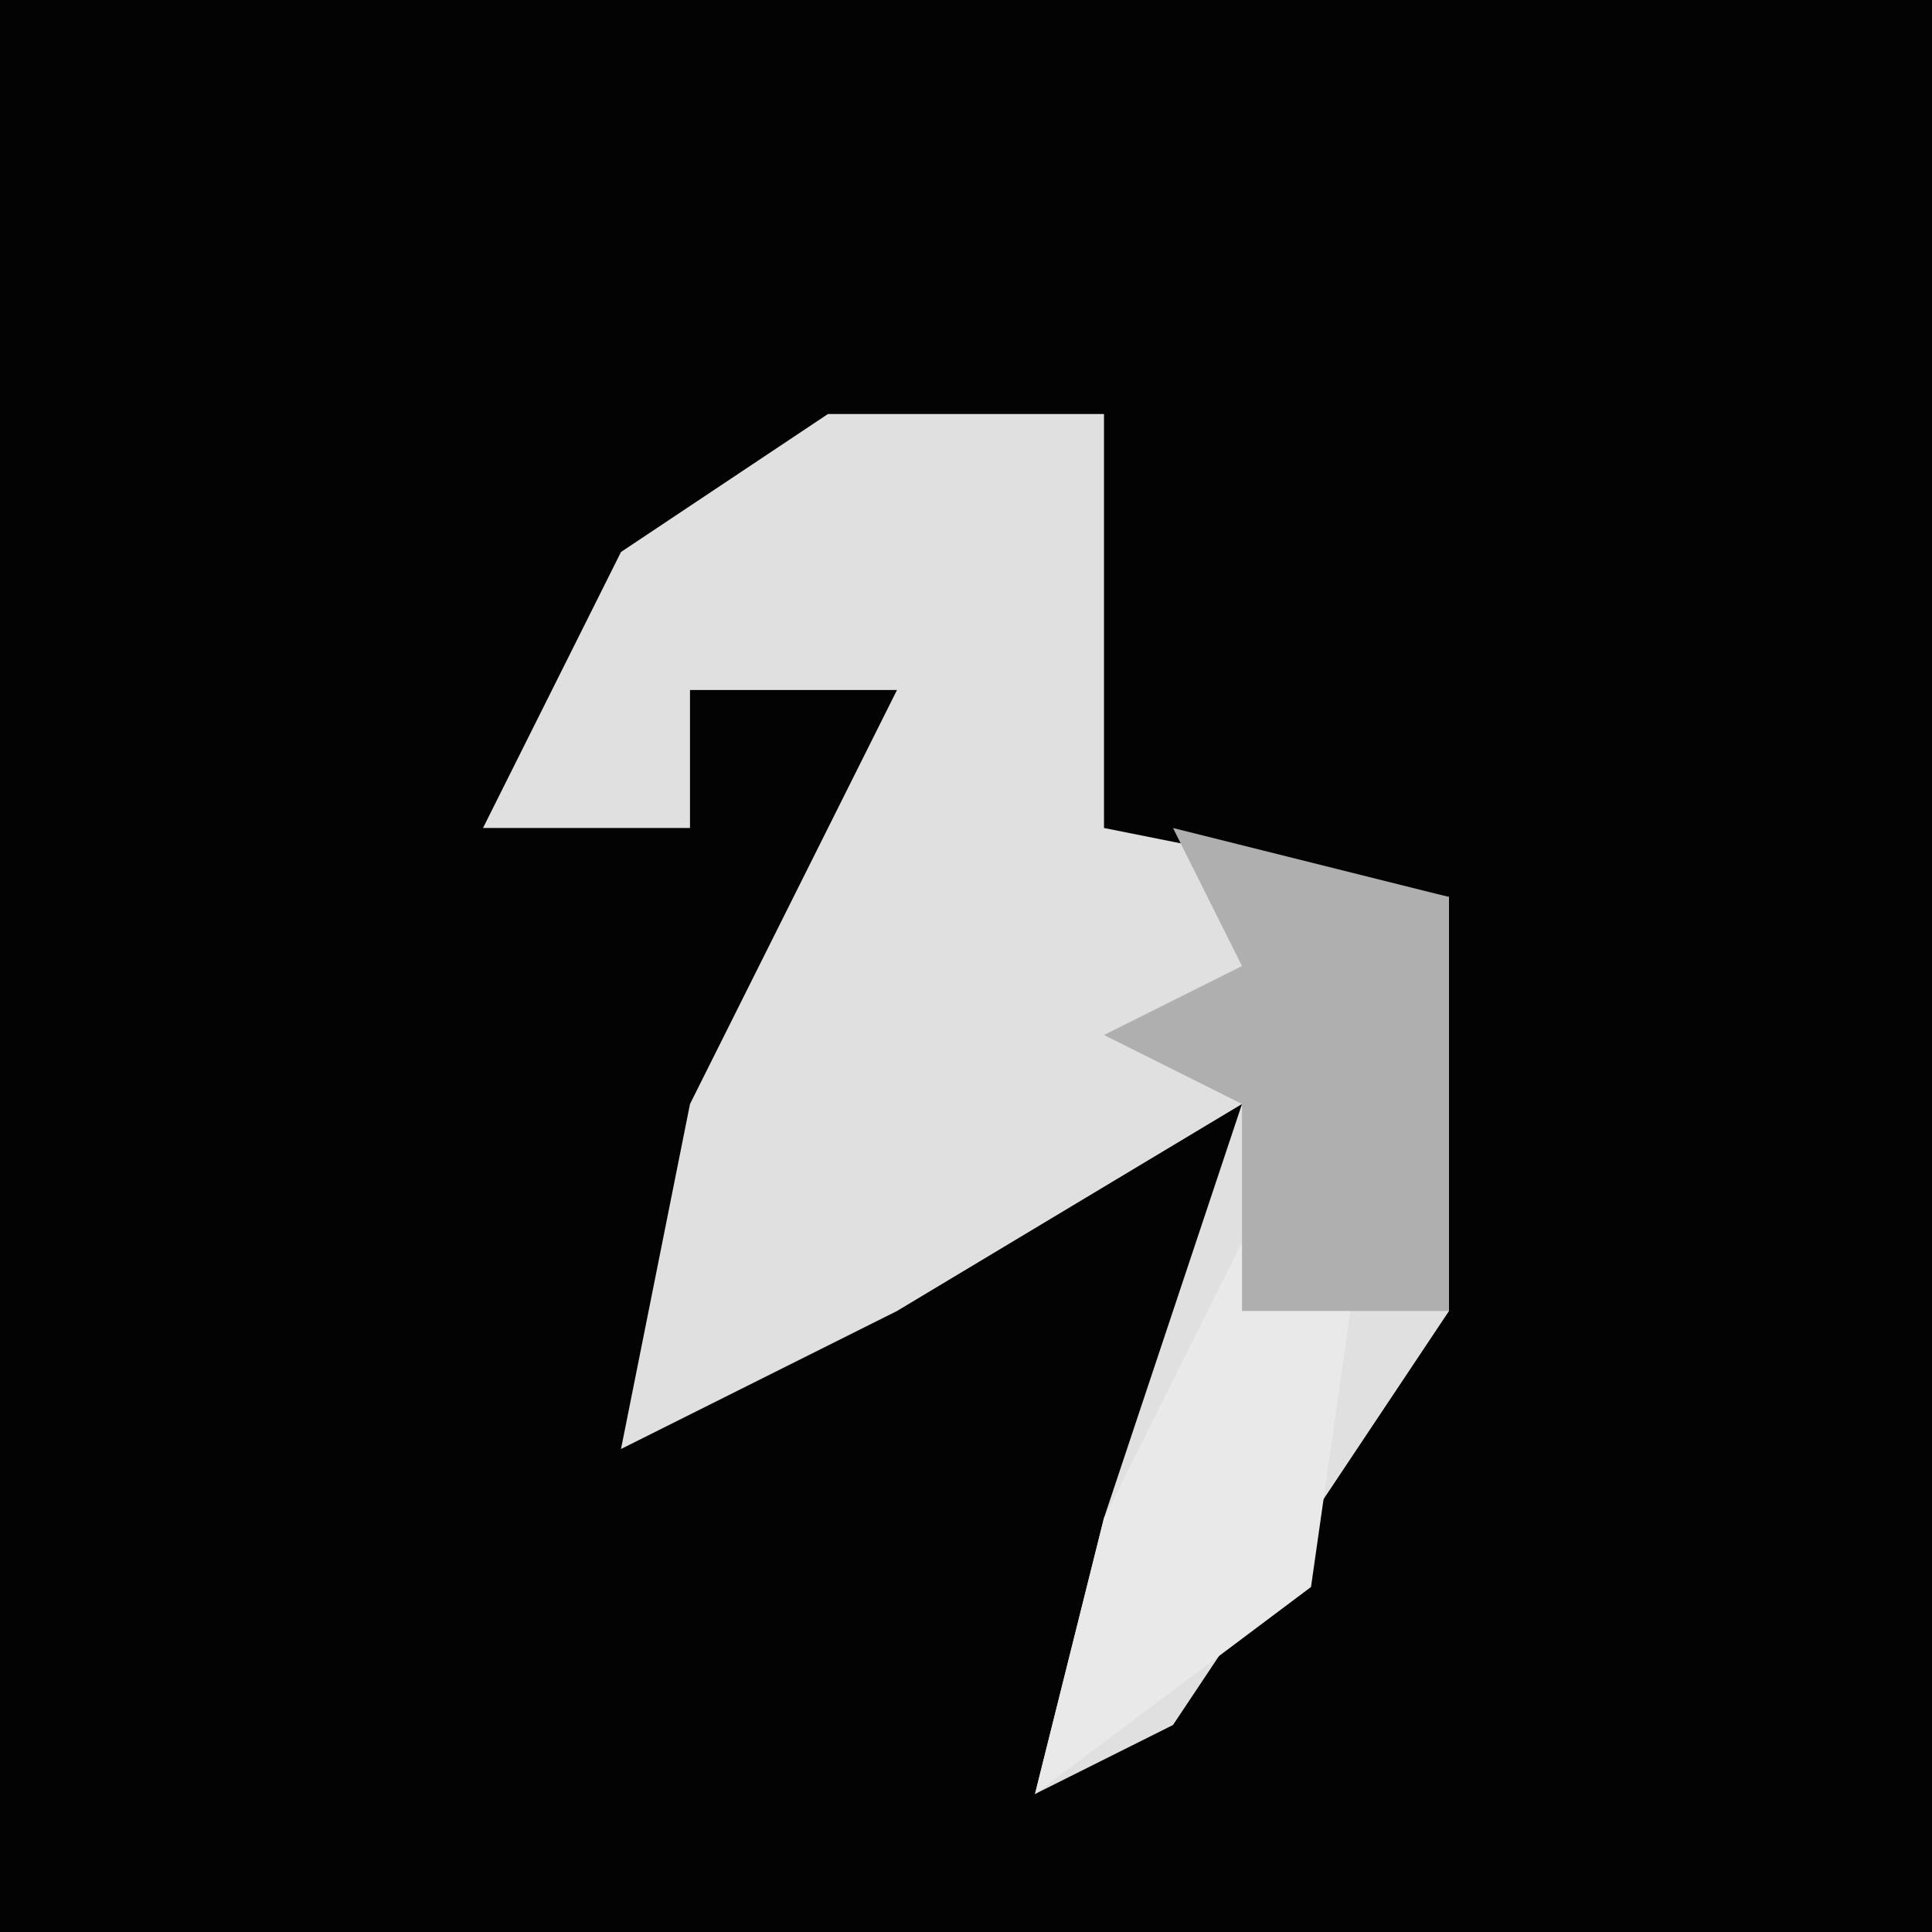 <?xml version="1.0" encoding="UTF-8"?>
<svg version="1.1" xmlns="http://www.w3.org/2000/svg" width="28" height="28">
<path d="M0,0 L28,0 L28,28 L0,28 Z " fill="#030303" transform="translate(0,0)"/>
<path d="M0,0 L4,0 L4,6 L9,7 L9,13 L5,19 L3,20 L4,16 L6,10 L1,13 L-3,15 L-2,10 L1,4 L-2,4 L-2,6 L-5,6 L-3,2 Z " fill="#E0E0E0" transform="translate(12,6)"/>
<path d="M0,0 L1,0 L0,7 L-4,10 L-3,6 Z " fill="#E9E9E9" transform="translate(19,16)"/>
<path d="M0,0 L4,1 L4,7 L1,7 L1,4 L-1,3 L1,2 Z " fill="#AFAFAF" transform="translate(17,12)"/>
</svg>
